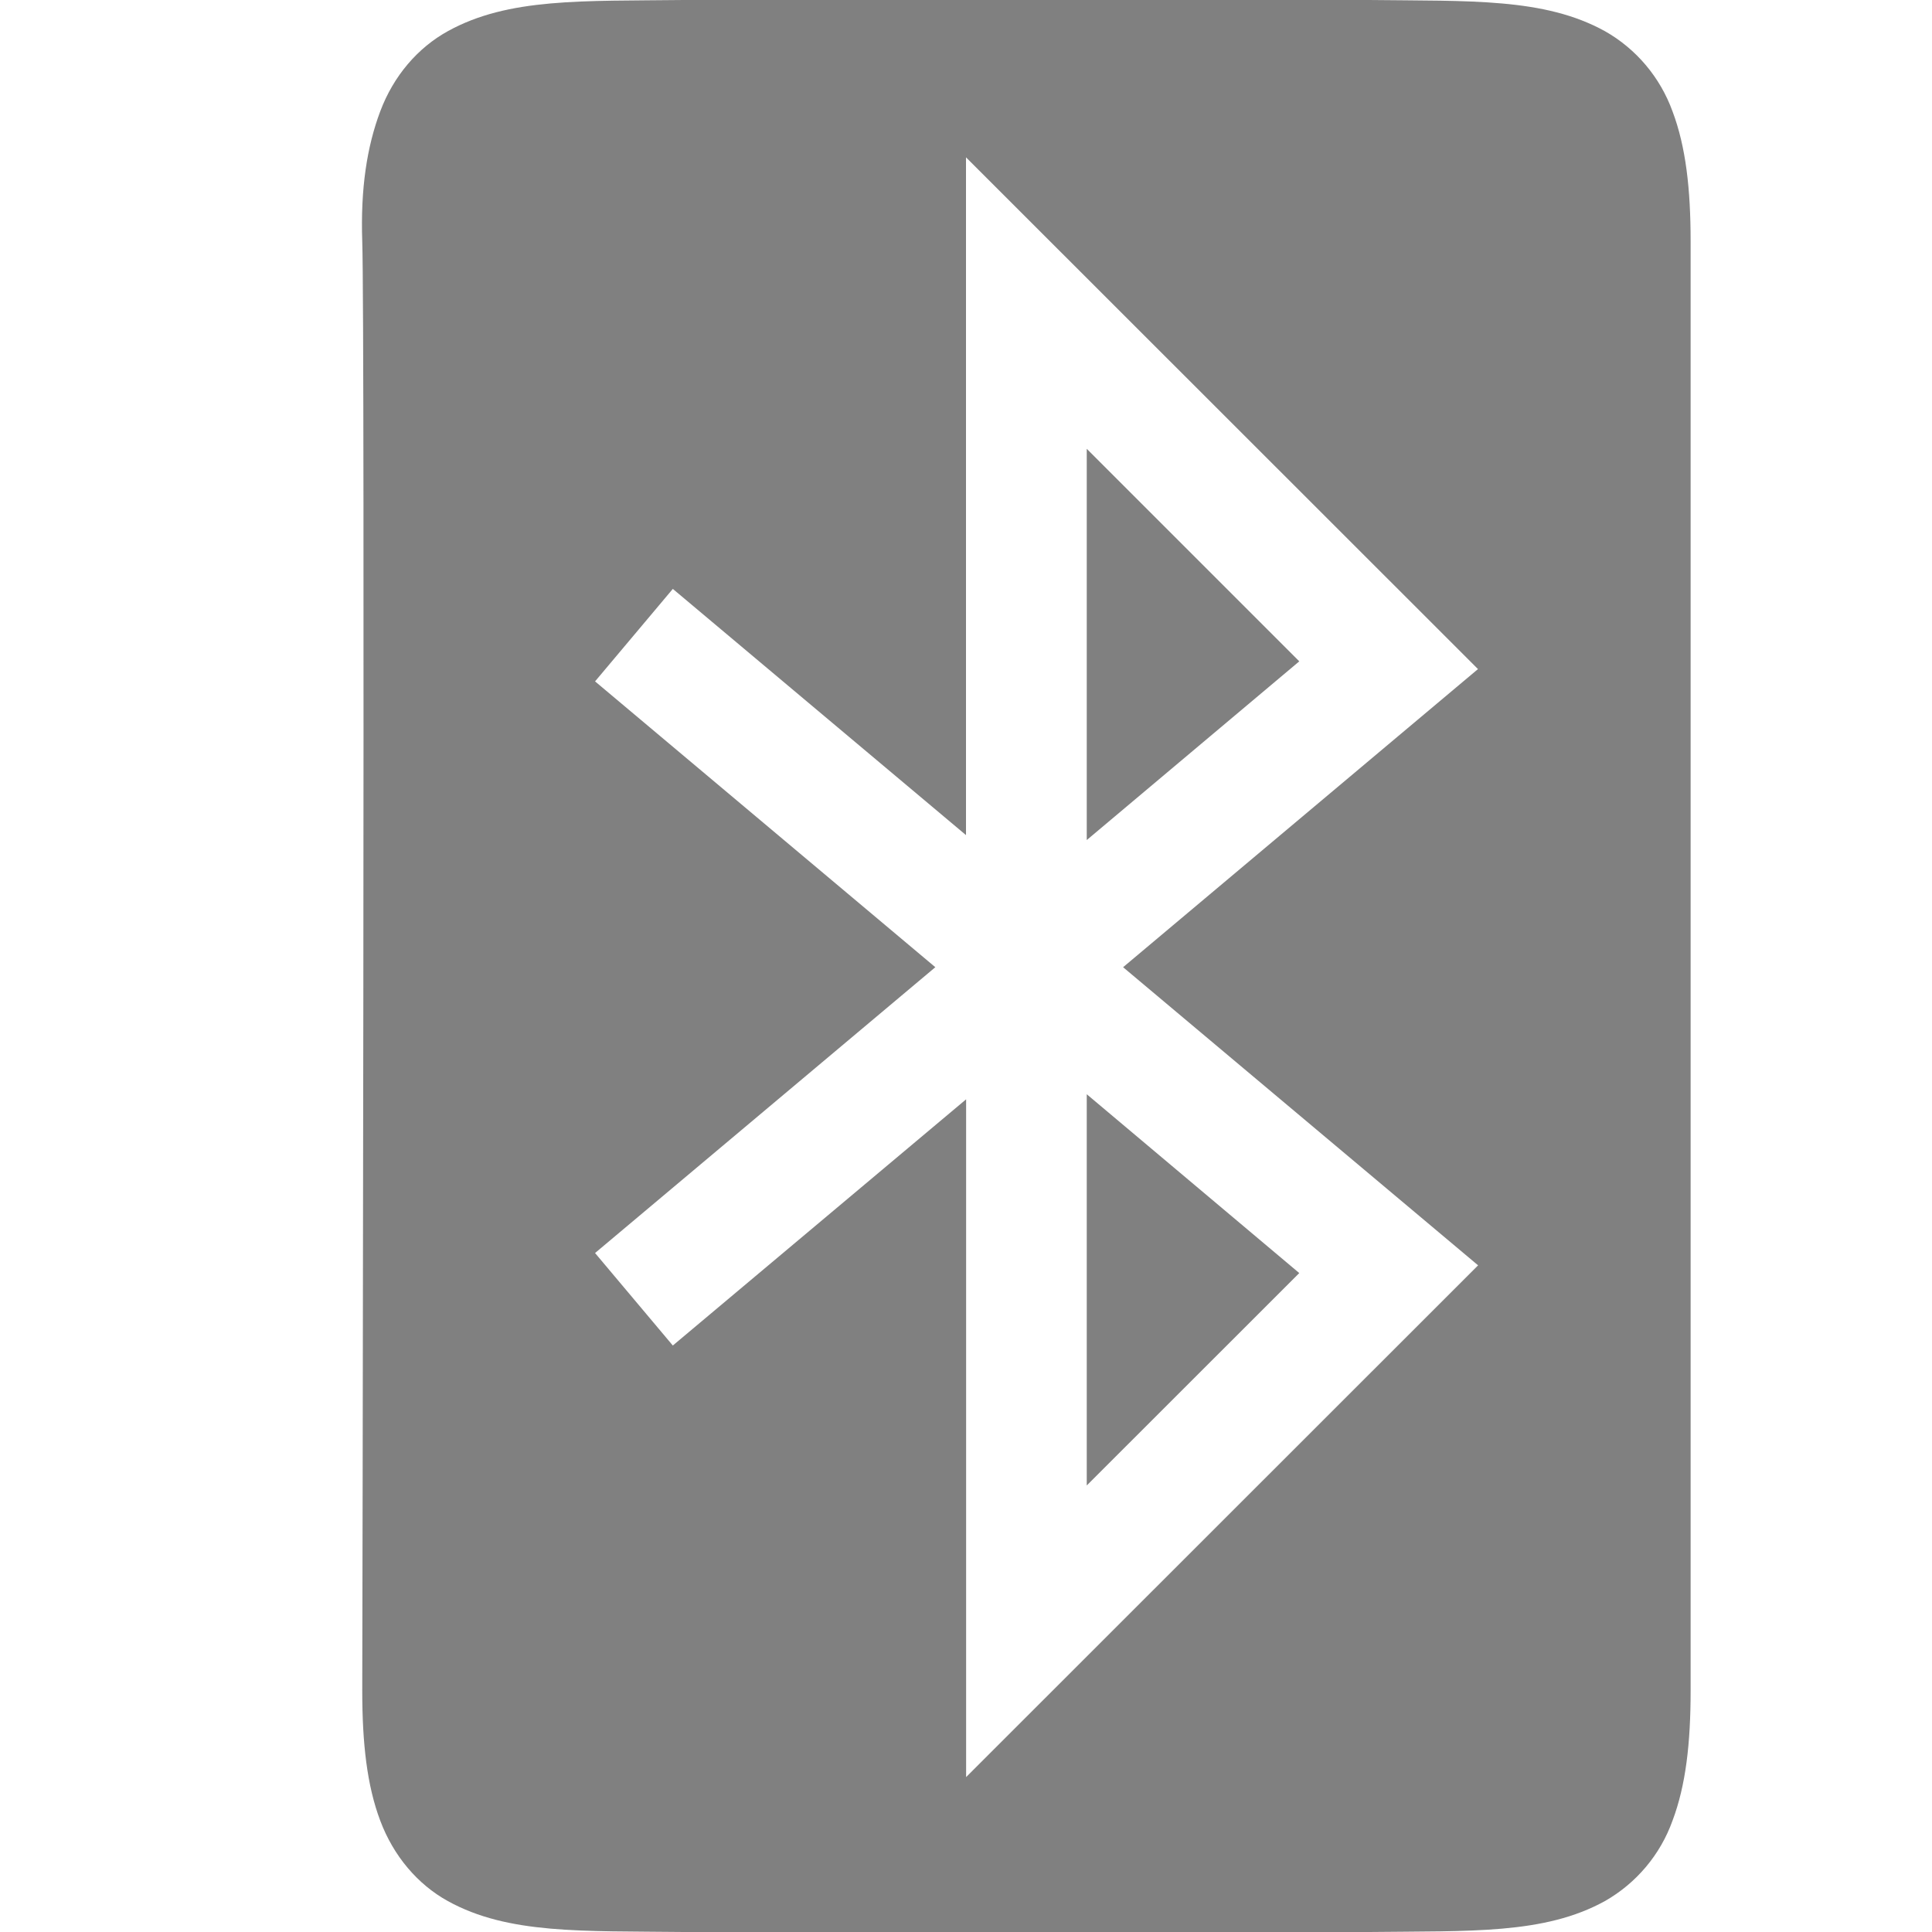 <?xml version="1.0" encoding="UTF-8" standalone="no"?>
<svg
   xmlns:dc="http://purl.org/dc/elements/1.1/"
   xmlns:cc="http://creativecommons.org/ns#"
   xmlns:rdf="http://www.w3.org/1999/02/22-rdf-syntax-ns#"
   xmlns:svg="http://www.w3.org/2000/svg"
   xmlns="http://www.w3.org/2000/svg"
   id="svg4"
   version="1.1"
   width="16"
   height="16">
  <defs
     id="defs8" />
  <path
     id="path2"
     color="#000000"
     white-space="normal"
     style="line-height:normal;text-indent:0;text-align:start;text-decoration:none;text-decoration-line:none;text-decoration-style:solid;text-decoration-color:#000000;text-transform:none;shape-padding:0;isolation:auto;mix-blend-mode:normal;marker:none"
     overflow="visible"
     font-weight="400"
     font-family="sans-serif"
     fill="#808080"
     d="M 5.662,0 C 4.824,0.01 4.212,-0.02 3.709,0.258 3.459,0.396 3.259,0.629 3.149,0.922 3.039,1.214 2.985,1.562 3,2 c 0.024,0.7 0,12 0,12 0,0.438 0.039,0.786 0.149,1.078 0.11,0.293 0.31,0.528 0.56,0.666 0.502,0.277 1.115,0.246 1.953,0.256 h 5.676 c 0.839,-0.01 1.451,0.021 1.953,-0.256 0.26,-0.148 0.459,-0.384 0.56,-0.666 0.11,-0.292 0.15,-0.64 0.15,-1.078 V 2 c 0,-0.438 -0.04,-0.786 -0.15,-1.078 C 13.749,0.641 13.551,0.405 13.291,0.258 12.789,-0.019 12.177,0.01 11.338,0 H 5.664 Z M 8,1.303 12.24,5.541 9.301,8.01 l 2.94,2.469 -4.24,4.238 V 9.104 L 5.572,11.143 4.928,10.377 7.746,8.01 4.928,5.643 5.572,4.877 8,6.916 Z m 1,2.414 v 3.24 l 1.76,-1.48 z m 0,5.345 v 3.24 l 1.76,-1.759 z" />
</svg>
